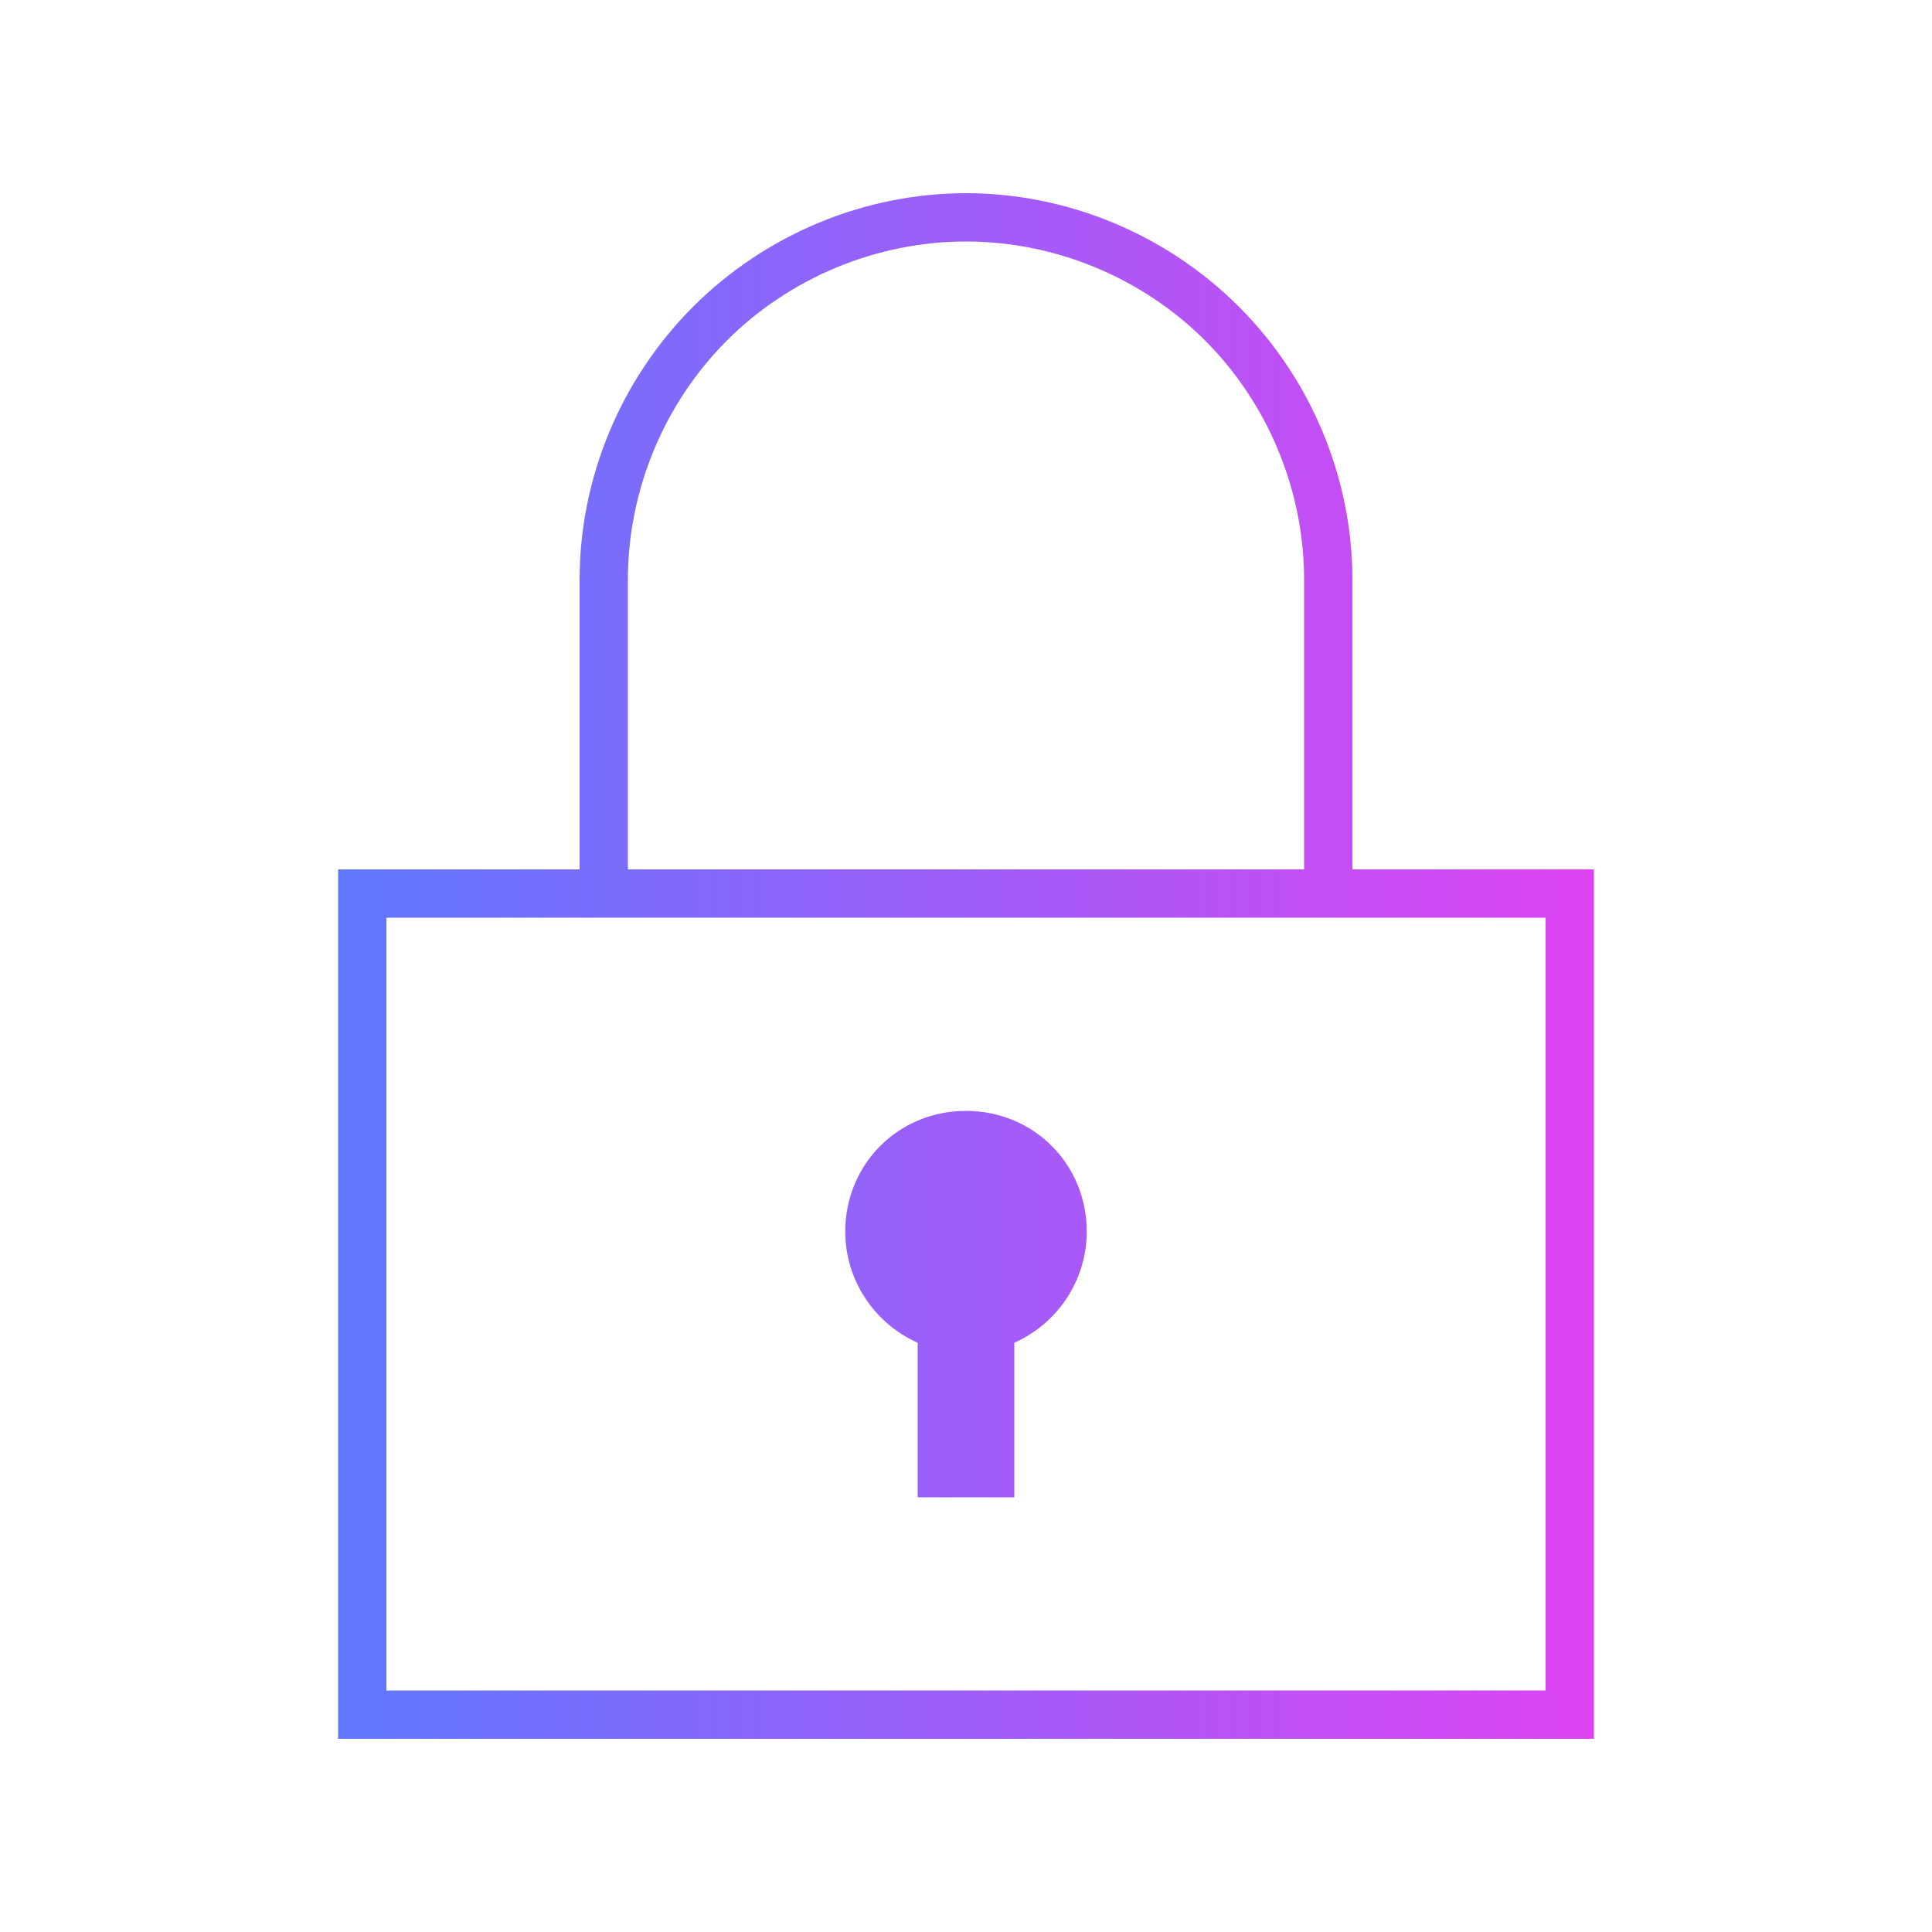 <svg width="80" height="80" viewBox="0 0 80 80" fill="none" xmlns="http://www.w3.org/2000/svg">
<path fill-rule="evenodd" clip-rule="evenodd" d="M56 36H66V72H14V36H24V24C24 19.8 25.7 15.7 28.7 12.7C31.7 9.7 35.8 8 40 8C44.2 8 48.3 9.7 51.3 12.7C54.3 15.7 56 19.8 56 24V36ZM40 10C36.3 10 32.7 11.5 30.1 14.1C27.5 16.7 26 20.3 26 24V36H54V24C54 20.3 52.5 16.7 49.9 14.1C47.3 11.5 43.7 10 40 10ZM16 38V70H64V38H16ZM35 51C35 48.2 37.2 46 40 46C42.8 46 45 48.2 45 51C45 53 43.8 54.8 42 55.6V62H38V55.6C36.2 54.8 35 53 35 51Z" fill="url(#paint0_linear)"/>
<defs>
<linearGradient id="paint0_linear" x1="66" y1="40" x2="14" y2="40" gradientUnits="userSpaceOnUse">
<stop stop-color="#DD43F1"/>
<stop offset="1" stop-color="#5F78FF"/>
</linearGradient>
</defs>
</svg>
